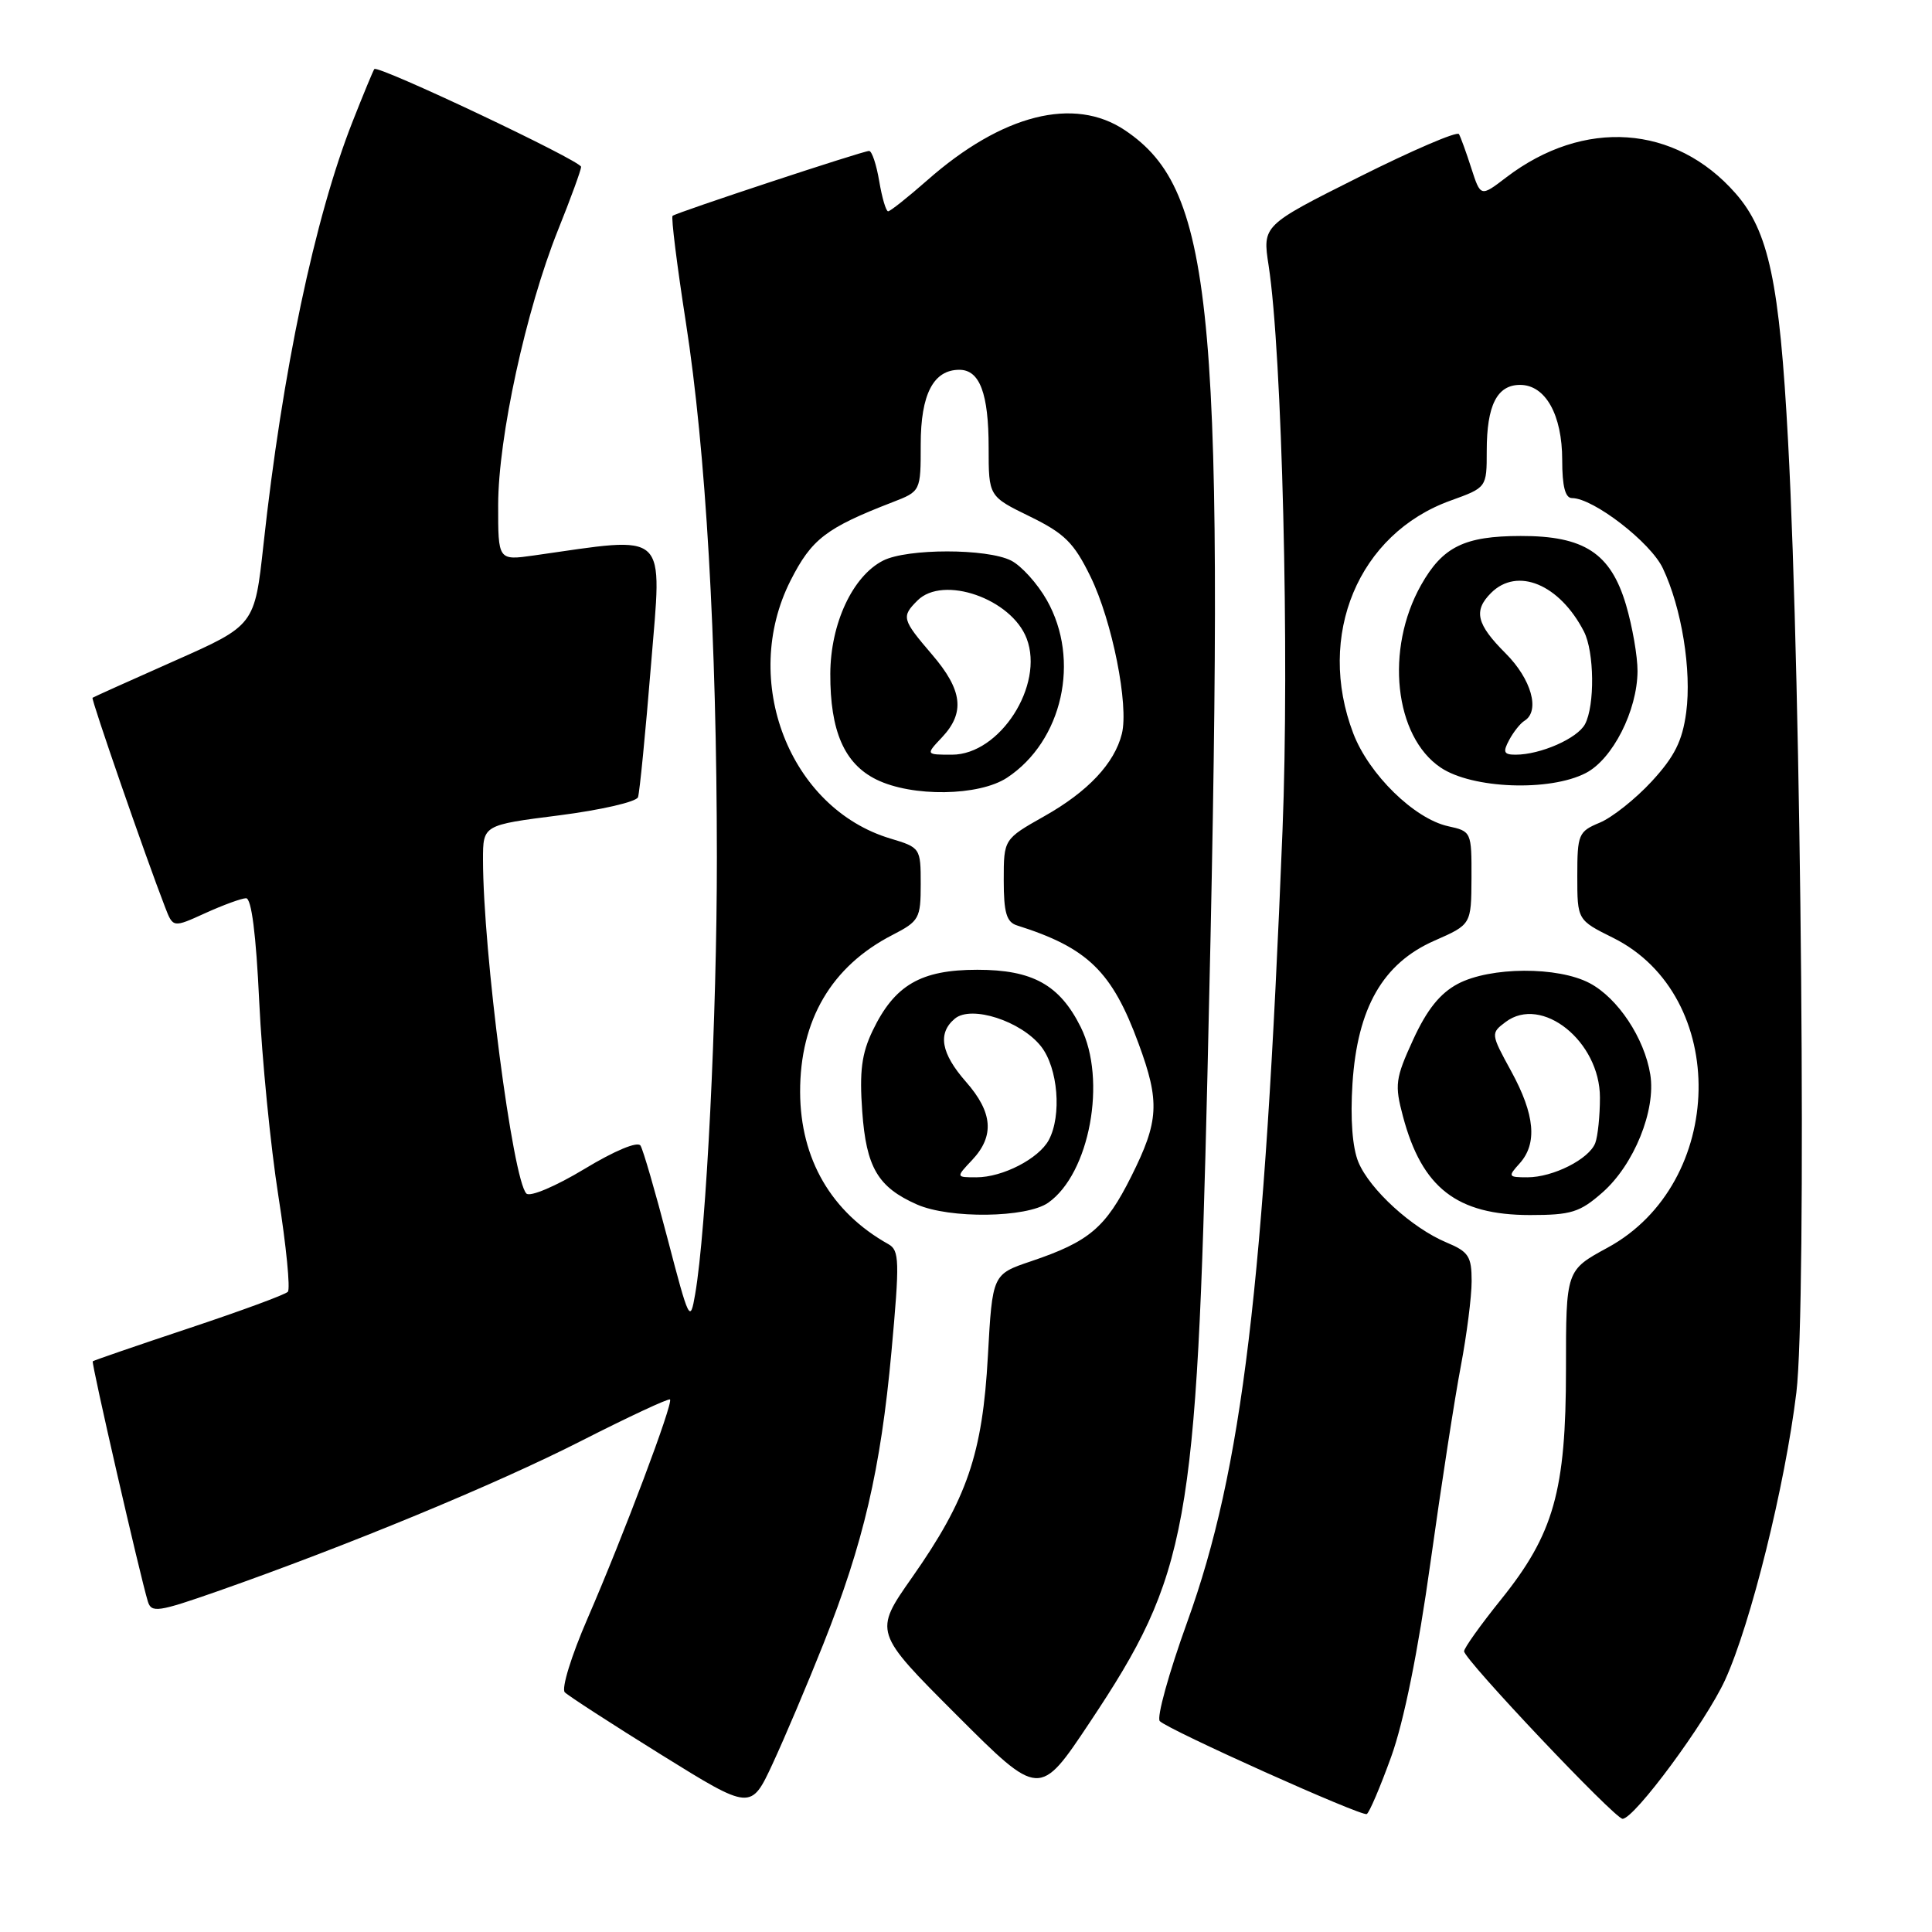 <?xml version="1.0" encoding="UTF-8" standalone="no"?>
<!DOCTYPE svg PUBLIC "-//W3C//DTD SVG 1.1//EN" "http://www.w3.org/Graphics/SVG/1.1/DTD/svg11.dtd" >
<svg xmlns="http://www.w3.org/2000/svg" xmlns:xlink="http://www.w3.org/1999/xlink" version="1.1" viewBox="0 0 256 256">
 <g >
 <path fill="currentColor"
d=" M 184.34 232.78 C 186.02 228.12 187.90 218.85 189.55 207.00 C 190.97 196.82 192.78 185.12 193.57 181.00 C 194.35 176.88 195.00 171.82 195.00 169.76 C 195.00 166.48 194.60 165.86 191.68 164.64 C 187.10 162.73 181.50 157.62 179.99 153.98 C 179.20 152.06 178.91 148.27 179.21 143.58 C 179.86 133.54 183.24 127.64 190.08 124.64 C 194.95 122.50 194.95 122.50 194.98 116.33 C 195.00 110.23 194.96 110.15 191.89 109.48 C 187.40 108.49 181.40 102.62 179.32 97.19 C 174.36 84.20 179.99 70.72 192.21 66.33 C 197.00 64.60 197.00 64.60 197.00 59.74 C 197.00 53.70 198.37 51.00 201.42 51.00 C 204.78 51.00 207.00 54.96 207.00 60.96 C 207.00 64.44 207.40 66.00 208.30 66.00 C 211.12 66.00 218.71 71.86 220.33 75.29 C 222.83 80.55 224.17 88.84 223.43 94.40 C 222.92 98.19 221.89 100.25 218.86 103.54 C 216.71 105.87 213.61 108.33 211.97 109.01 C 209.16 110.18 209.00 110.55 209.00 116.07 C 209.00 121.91 209.00 121.91 213.75 124.27 C 229.19 131.96 228.74 156.78 213.00 165.33 C 207.50 168.32 207.50 168.32 207.50 181.41 C 207.50 197.55 205.89 203.26 198.88 211.96 C 196.20 215.29 194.00 218.37 194.00 218.80 C 194.00 219.89 213.97 241.00 215.00 241.00 C 216.56 241.00 226.03 228.19 228.58 222.61 C 231.98 215.18 236.53 196.84 238.03 184.50 C 239.41 173.15 238.70 91.43 236.93 58.50 C 235.80 37.36 234.37 30.63 229.96 25.61 C 221.97 16.51 209.86 15.67 199.59 23.50 C 196.19 26.10 196.19 26.10 194.96 22.30 C 194.29 20.21 193.55 18.17 193.32 17.77 C 193.09 17.36 187.14 19.92 180.09 23.45 C 167.28 29.87 167.28 29.87 168.10 35.19 C 169.89 46.78 170.87 86.78 169.94 110.00 C 167.53 170.38 164.60 194.75 157.33 214.88 C 154.87 221.69 153.23 227.62 153.68 228.06 C 154.94 229.28 180.42 240.72 181.10 240.37 C 181.44 240.20 182.89 236.79 184.34 232.78 Z  M 109.10 217.84 C 114.42 204.46 116.69 194.72 118.12 179.13 C 119.22 167.07 119.18 165.68 117.72 164.86 C 110.14 160.62 106.06 153.59 106.02 144.72 C 105.99 135.18 110.17 128.04 118.25 123.89 C 121.80 122.06 122.00 121.70 122.00 117.14 C 122.00 112.38 121.95 112.30 117.98 111.11 C 104.60 107.10 98.05 90.17 104.75 76.93 C 107.54 71.43 109.44 69.96 118.25 66.55 C 122.00 65.10 122.00 65.10 122.00 58.88 C 122.00 52.24 123.68 49.00 127.12 49.00 C 129.82 49.00 131.00 52.13 131.00 59.32 C 131.00 65.77 131.00 65.77 136.45 68.43 C 141.07 70.69 142.30 71.91 144.50 76.41 C 147.37 82.28 149.60 93.47 148.65 97.24 C 147.67 101.16 144.15 104.90 138.38 108.15 C 133.00 111.19 133.00 111.19 133.00 116.63 C 133.00 120.93 133.37 122.18 134.75 122.62 C 144.13 125.58 147.36 128.72 150.87 138.29 C 153.71 146.00 153.57 148.55 149.90 155.88 C 146.50 162.68 144.33 164.52 136.63 167.12 C 131.50 168.85 131.50 168.85 130.90 179.68 C 130.19 192.66 128.14 198.63 120.86 209.01 C 115.77 216.26 115.77 216.26 126.75 227.24 C 137.74 238.23 137.74 238.23 144.39 228.24 C 157.47 208.60 158.56 202.59 159.99 142.50 C 162.41 41.14 161.03 25.33 149.08 17.27 C 142.33 12.73 132.78 15.14 122.85 23.90 C 120.29 26.15 117.96 28.00 117.68 28.00 C 117.40 28.00 116.87 26.20 116.50 24.00 C 116.13 21.80 115.53 20.00 115.16 20.00 C 114.33 20.00 89.64 28.16 89.12 28.60 C 88.91 28.78 89.70 35.13 90.88 42.71 C 93.53 59.75 94.97 84.62 94.99 113.59 C 95.00 134.64 93.60 162.90 92.11 171.50 C 91.45 175.34 91.31 175.06 88.46 164.15 C 86.83 157.91 85.22 152.35 84.87 151.80 C 84.50 151.20 81.46 152.46 77.43 154.90 C 73.62 157.20 70.23 158.63 69.75 158.15 C 67.94 156.34 64.01 126.11 64.00 113.91 C 64.00 109.32 64.00 109.32 74.08 108.04 C 79.62 107.33 84.33 106.25 84.54 105.63 C 84.75 105.01 85.53 97.13 86.26 88.12 C 87.73 70.03 88.80 71.04 70.75 73.60 C 66.00 74.27 66.00 74.27 66.01 66.89 C 66.02 57.96 69.69 41.11 73.92 30.53 C 75.62 26.31 77.00 22.51 77.00 22.11 C 77.00 21.31 50.05 8.56 49.60 9.15 C 49.45 9.34 48.14 12.50 46.70 16.16 C 41.70 28.87 37.40 49.29 34.91 72.18 C 33.74 82.86 33.74 82.86 23.12 87.57 C 17.28 90.16 12.39 92.36 12.26 92.46 C 12.05 92.62 19.27 113.48 21.88 120.22 C 22.93 122.94 22.93 122.94 27.21 120.99 C 29.57 119.92 32.00 119.03 32.60 119.02 C 33.32 119.01 33.93 123.77 34.35 132.75 C 34.71 140.31 35.85 151.90 36.89 158.50 C 37.93 165.10 38.49 170.80 38.14 171.17 C 37.79 171.55 31.88 173.72 25.00 176.01 C 18.12 178.30 12.40 180.27 12.29 180.38 C 12.08 180.59 18.56 208.82 19.59 212.20 C 20.06 213.74 20.94 213.61 28.80 210.86 C 46.04 204.81 65.72 196.68 76.97 190.95 C 83.28 187.74 88.59 185.26 88.78 185.44 C 89.23 185.90 82.64 203.42 77.86 214.44 C 75.70 219.41 74.36 223.76 74.84 224.24 C 75.31 224.71 81.05 228.43 87.60 232.50 C 99.50 239.89 99.50 239.89 102.38 233.70 C 103.96 230.29 106.99 223.15 109.10 217.84 Z  M 138.89 159.37 C 144.39 155.51 146.69 143.09 143.20 136.09 C 140.41 130.49 136.82 128.50 129.50 128.50 C 122.00 128.50 118.54 130.52 115.63 136.57 C 114.17 139.62 113.87 141.95 114.25 147.26 C 114.78 154.69 116.32 157.31 121.50 159.60 C 125.84 161.51 136.02 161.38 138.89 159.37 Z  M 212.32 158.02 C 216.51 154.35 219.44 147.11 218.67 142.37 C 217.89 137.55 214.38 132.26 210.65 130.28 C 206.44 128.04 197.47 128.09 193.16 130.37 C 190.80 131.63 189.08 133.78 187.25 137.76 C 184.89 142.91 184.78 143.74 185.90 147.93 C 188.42 157.40 193.04 160.99 202.72 161.00 C 208.19 161.00 209.34 160.64 212.32 158.02 Z  M 133.44 103.05 C 140.79 98.20 143.20 87.45 138.71 79.52 C 137.47 77.33 135.34 74.97 133.98 74.28 C 130.78 72.66 120.22 72.66 117.02 74.28 C 112.98 76.33 110.04 82.64 110.02 89.28 C 109.99 96.87 111.88 101.20 116.12 103.29 C 120.87 105.63 129.72 105.50 133.44 103.05 Z  M 210.13 102.43 C 213.68 100.60 216.95 94.16 216.98 88.93 C 216.99 86.97 216.30 83.01 215.45 80.13 C 213.42 73.30 209.91 71.00 201.50 71.02 C 194.03 71.03 191.16 72.45 188.30 77.52 C 183.51 86.02 184.75 97.58 190.90 101.71 C 195.08 104.52 205.34 104.91 210.13 102.43 Z  M 128.83 153.69 C 131.80 150.52 131.55 147.39 128.00 143.35 C 124.68 139.57 124.21 136.90 126.53 134.97 C 128.71 133.16 135.30 135.29 137.95 138.66 C 140.19 141.51 140.71 147.81 138.97 151.06 C 137.64 153.53 132.86 156.00 129.38 156.00 C 126.65 156.00 126.65 156.00 128.83 153.69 Z  M 201.35 154.17 C 203.73 151.53 203.39 147.71 200.25 141.96 C 197.52 136.97 197.52 136.91 199.50 135.42 C 204.29 131.81 212.00 137.98 212.00 145.43 C 212.00 147.86 211.72 150.56 211.38 151.46 C 210.56 153.59 205.79 156.00 202.39 156.00 C 199.84 156.00 199.78 155.90 201.35 154.17 Z  M 124.83 97.69 C 127.90 94.42 127.54 91.44 123.50 86.73 C 119.51 82.07 119.42 81.72 121.57 79.57 C 124.97 76.17 134.03 79.33 136.04 84.61 C 138.40 90.80 132.48 100.00 126.14 100.00 C 122.65 100.00 122.65 100.00 124.83 97.69 Z  M 199.97 98.06 C 200.54 96.99 201.46 95.83 202.01 95.50 C 204.10 94.20 202.92 89.99 199.50 86.57 C 195.64 82.71 195.21 80.93 197.57 78.57 C 201.05 75.09 206.65 77.41 209.88 83.68 C 211.26 86.37 211.34 93.49 210.02 95.96 C 209.01 97.85 204.12 100.00 200.82 100.00 C 199.26 100.00 199.11 99.66 199.97 98.06 Z "/>
</g>
</svg>